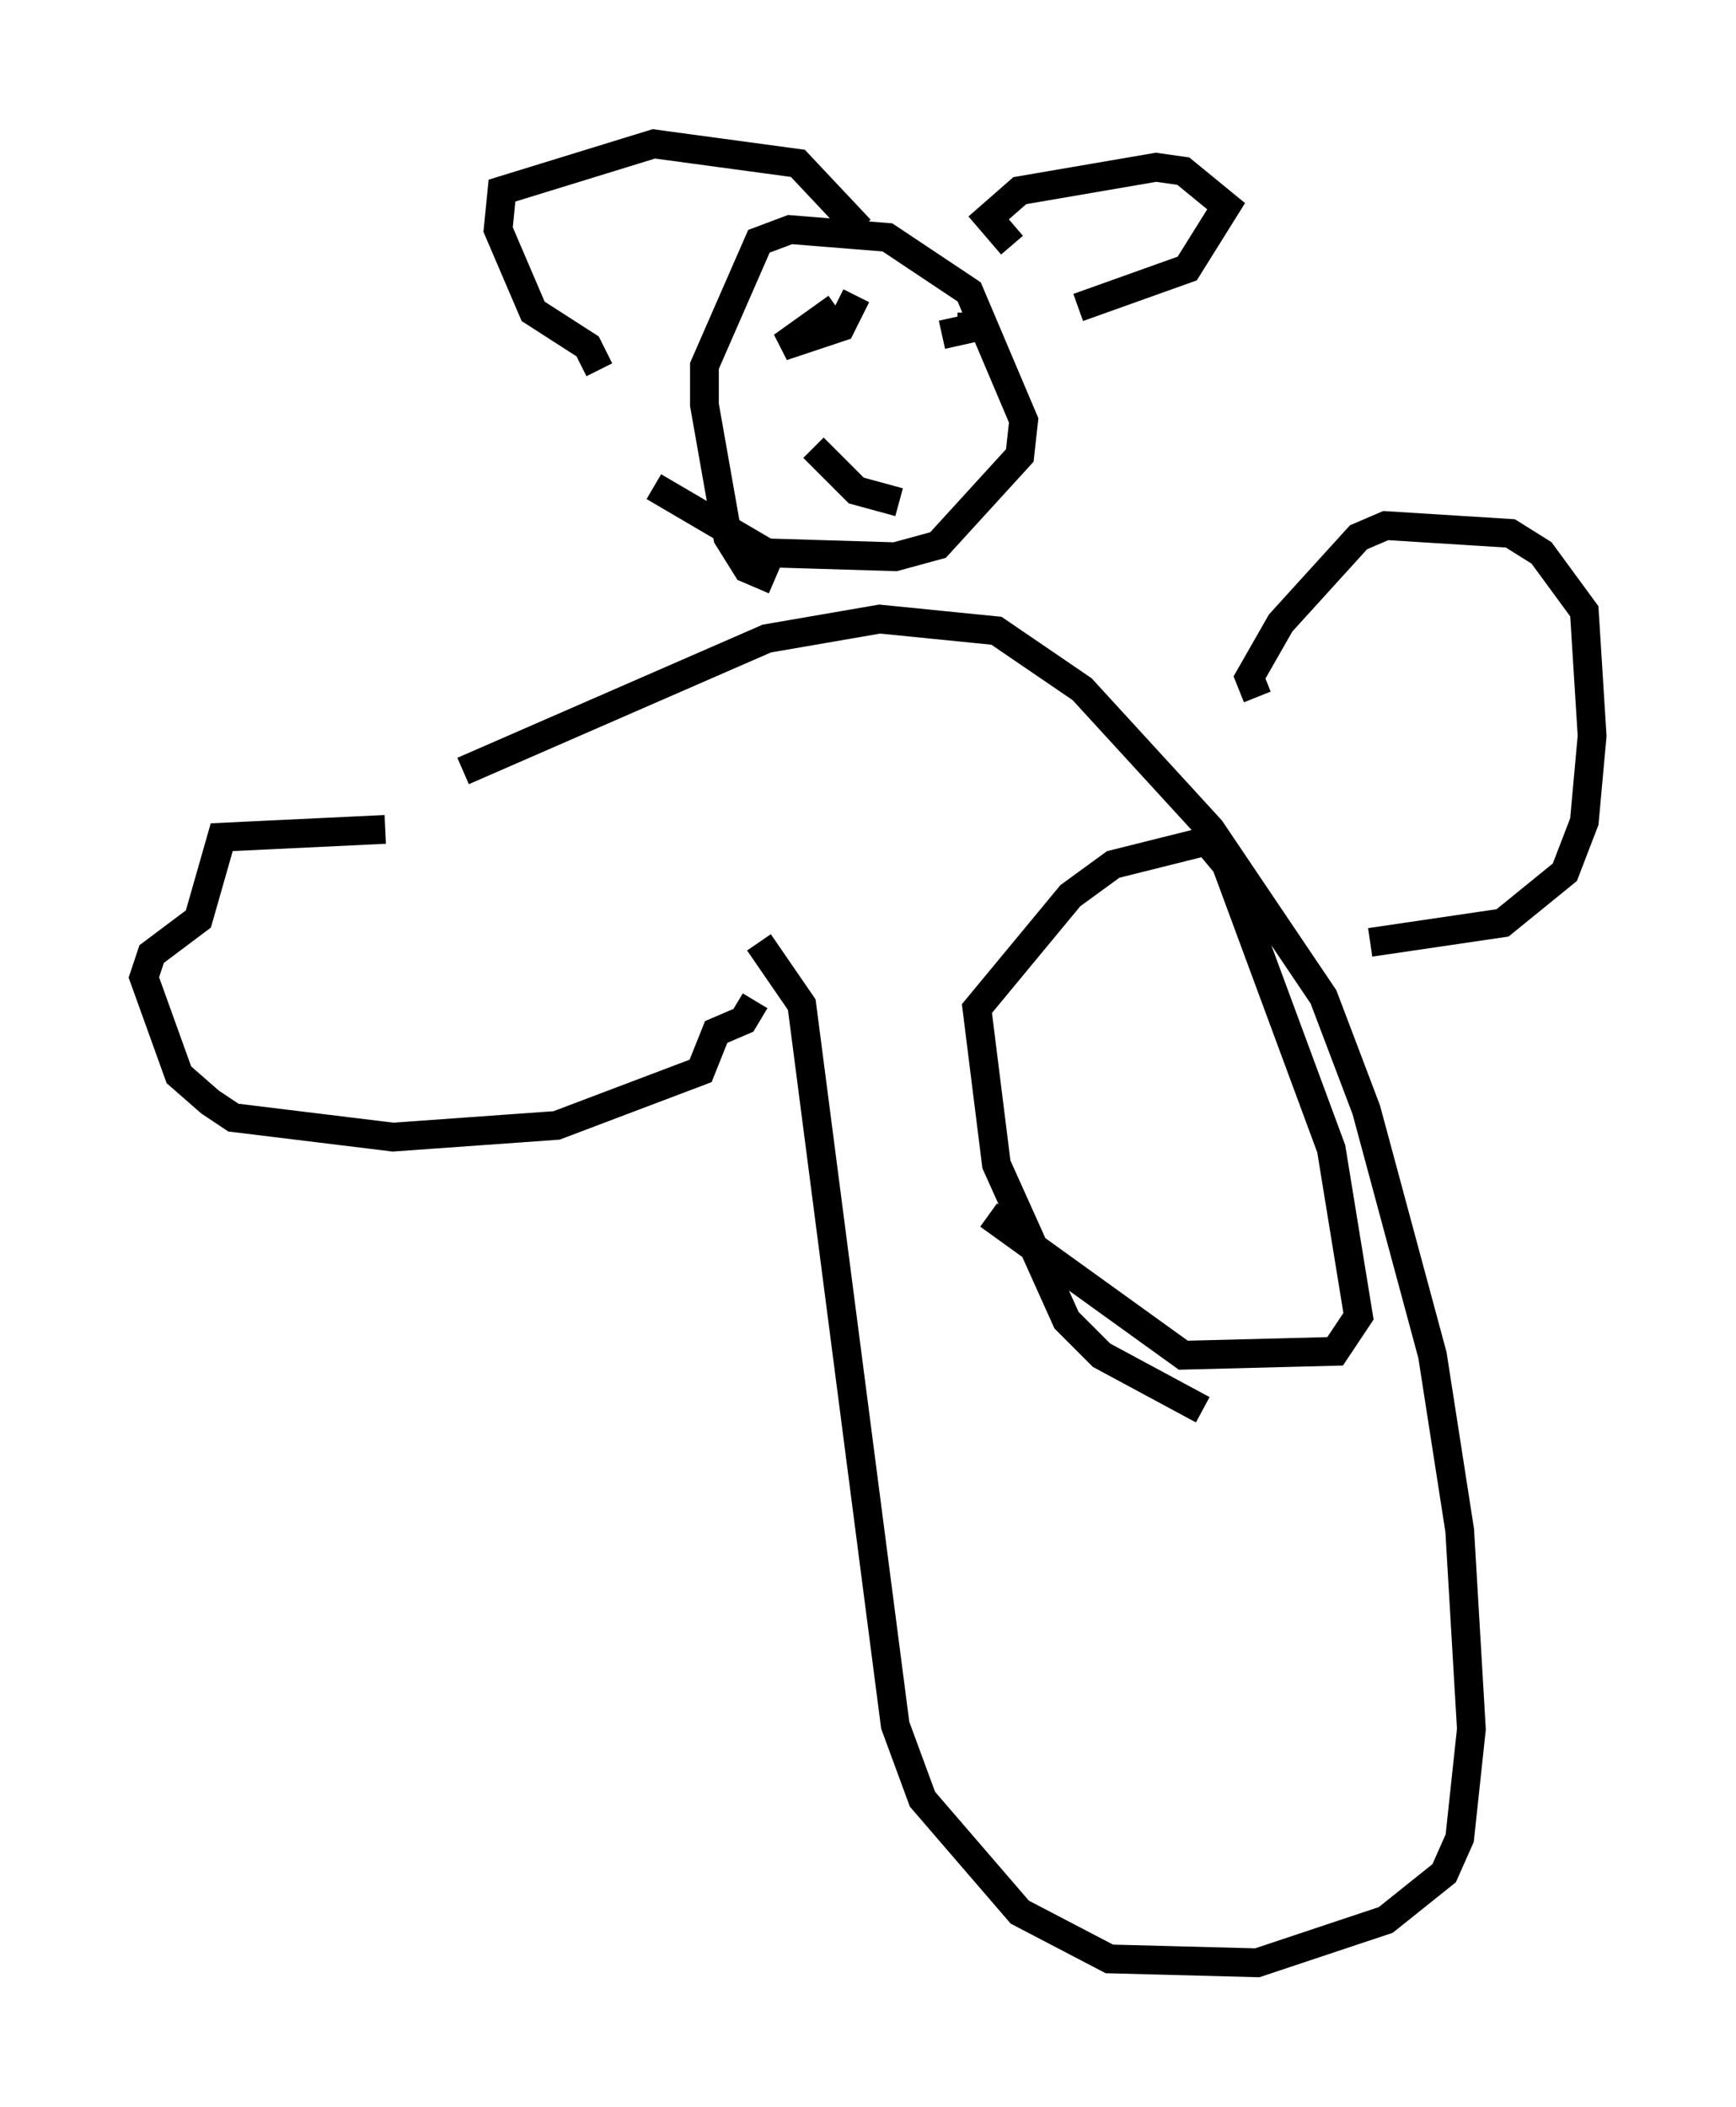 <?xml version="1.0" encoding="utf-8" ?>
<svg baseProfile="full" height="73.193" version="1.1" width="60.338" xmlns="http://www.w3.org/2000/svg" xmlns:ev="http://www.w3.org/2001/xml-events" xmlns:xlink="http://www.w3.org/1999/xlink"><defs /><rect fill="white" height="73.193" width="60.338" x="0" y="0" /><path d="M16.096, 27.868 m-2.706, 0.947 l-5.683, 0.271 -0.812, 2.842 l-1.624, 1.218 -0.271, 0.812 l1.218, 3.383 1.083, 0.947 l0.812, 0.541 5.548, 0.677 l5.683, -0.406 5.007, -1.894 l0.541, -1.353 0.947, -0.406 l0.406, -0.677 m-10.149, -7.984 l10.555, -4.601 3.924, -0.677 l4.059, 0.406 2.977, 2.03 l4.465, 4.871 3.924, 5.819 l1.488, 3.924 2.3, 8.525 l0.947, 6.089 0.406, 6.901 l-0.406, 3.789 -0.541, 1.218 l-2.03, 1.624 -4.465, 1.488 l-5.142, -0.135 -3.112, -1.624 l-3.383, -3.924 -0.947, -2.571 l-3.248, -25.034 -1.488, -2.165 m17.321, -8.525 l-0.271, -0.677 1.083, -1.894 l2.706, -2.977 0.947, -0.406 l4.33, 0.271 1.083, 0.677 l1.488, 2.03 0.271, 4.33 l-0.271, 2.977 -0.677, 1.759 l-2.165, 1.759 -4.601, 0.677 m-5.819, 16.238 l-3.518, -1.894 -1.218, -1.218 l-2.436, -5.413 -0.677, -5.413 l3.248, -3.924 1.488, -1.083 l3.248, -0.812 0.677, 0.812 l3.654, 9.878 0.947, 5.819 l-0.812, 1.218 -5.277, 0.135 l-6.766, -4.871 m-8.254, -24.357 l0.0, 0.0 m0.812, 2.3 l-0.947, -0.406 -0.677, -1.083 l-0.812, -4.601 0.0, -1.353 l1.894, -4.33 1.083, -0.406 l3.383, 0.271 2.842, 1.894 l1.894, 4.465 -0.135, 1.218 l-2.842, 3.112 -1.488, 0.406 l-4.465, -0.135 -3.924, -2.3 m12.449, -8.39 l-0.812, -0.947 1.083, -0.947 l4.736, -0.812 0.947, 0.135 l1.488, 1.218 -1.353, 2.165 l-3.789, 1.353 m-16.644, 2.165 l-0.406, -0.812 -1.894, -1.218 l-1.218, -2.842 0.135, -1.353 l5.277, -1.624 5.007, 0.677 l2.165, 2.3 m-0.135, 2.3 l-0.541, 1.083 -2.03, 0.677 l1.894, -1.353 m4.195, 0.677 l0.677, 0.0 -1.218, 0.271 m-4.465, 3.924 l1.488, 1.488 1.488, 0.406 " fill="none" stroke="black" stroke-width="1" /></svg>